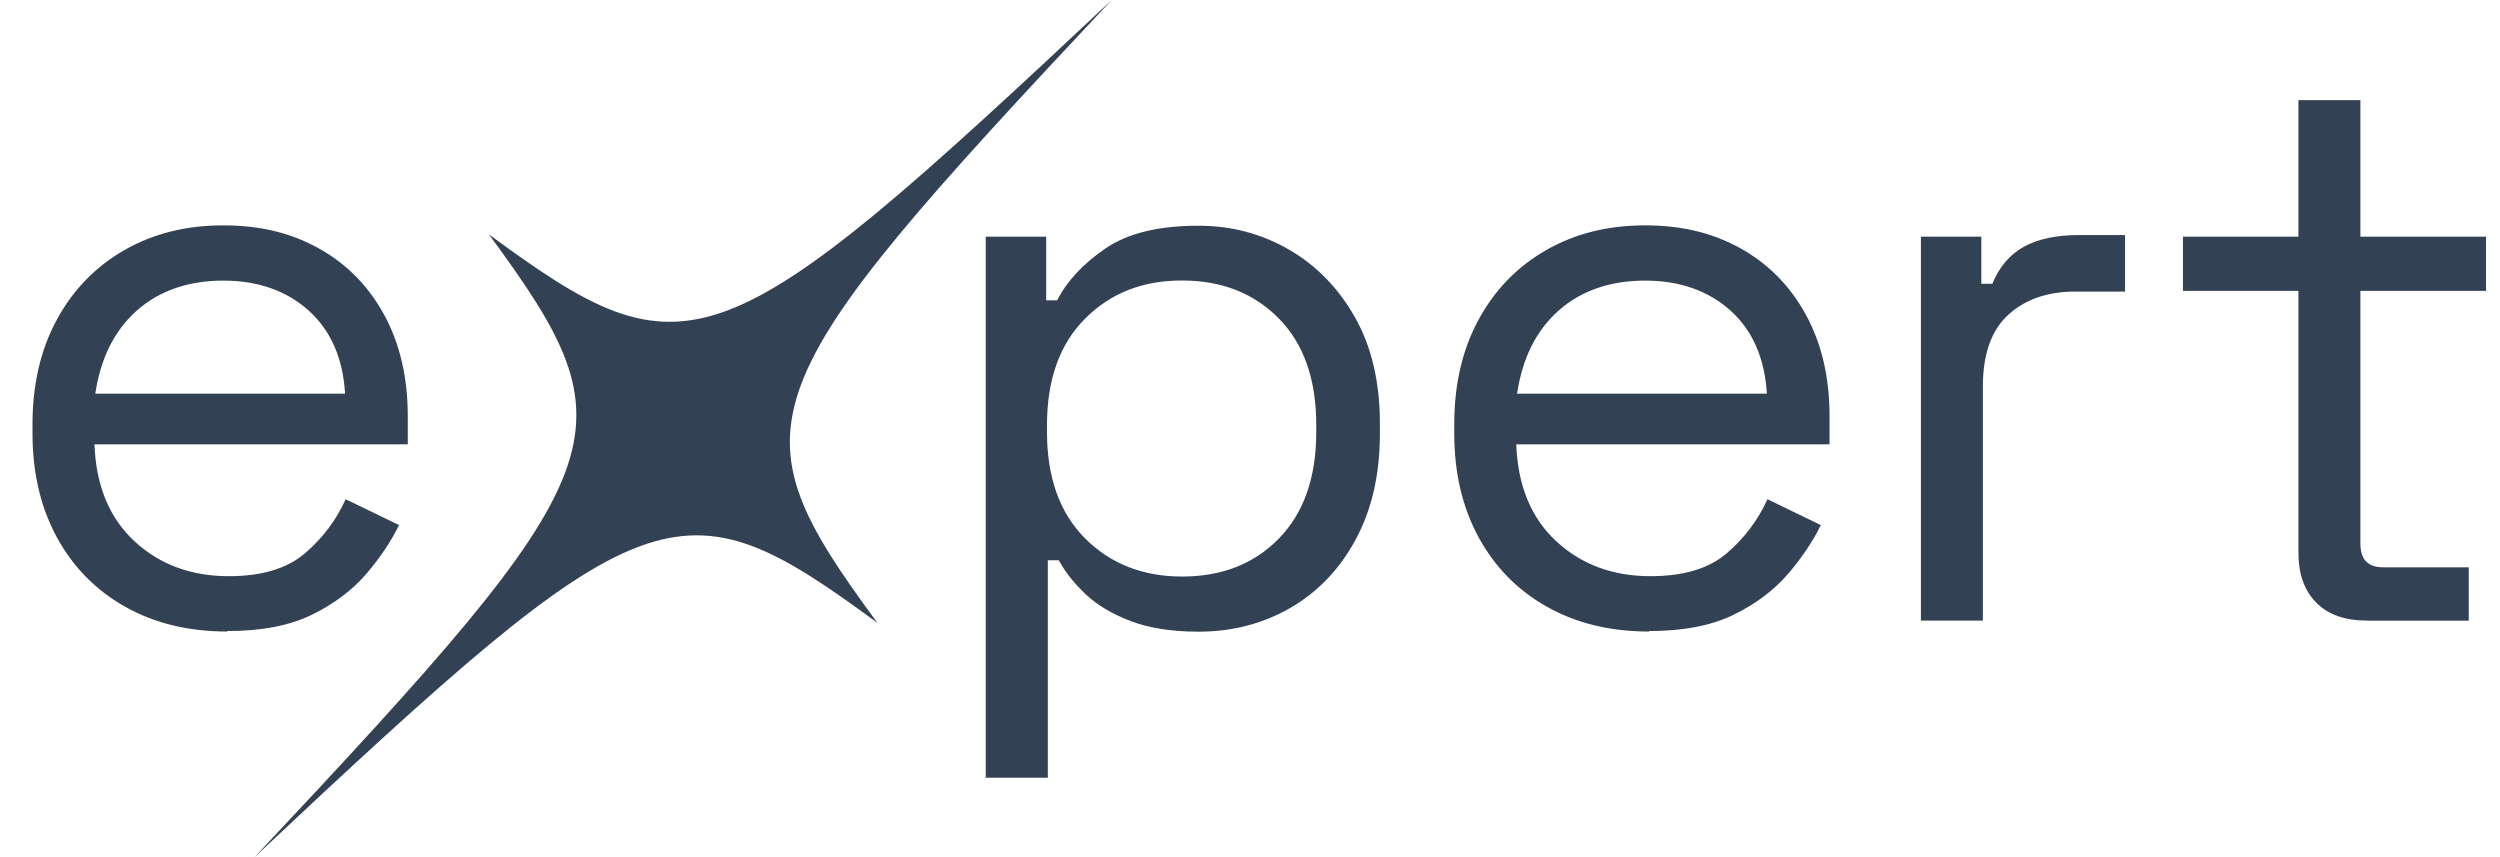 <svg width="70" height="24" viewBox="0 0 70 24" fill="none" xmlns="http://www.w3.org/2000/svg">
<path fill-rule="evenodd" clip-rule="evenodd" d="M24.566 17.439C18.996 13.34 18.127 13.668 7.127 24C17.459 13 17.787 12.134 13.688 6.561C19.258 10.66 20.127 10.332 31.127 0C20.794 11 20.467 11.866 24.566 17.439ZM66.269 17.376C65.655 17.376 65.182 17.208 64.851 16.87C64.521 16.533 64.356 16.07 64.356 15.486L64.356 8.144L61.123 8.144V6.627H64.356V2.803L66.091 2.803V6.627H69.608V8.144H66.091L66.091 15.224C66.091 15.664 66.302 15.885 66.729 15.885H69.125V17.379H66.266L66.269 17.376ZM3.505 16.989C4.328 17.452 5.28 17.683 6.364 17.683L6.357 17.67C7.326 17.67 8.119 17.515 8.744 17.208C9.368 16.9 9.871 16.517 10.261 16.064C10.647 15.611 10.951 15.155 11.173 14.702L9.679 13.978C9.415 14.563 9.034 15.069 8.535 15.495C8.036 15.922 7.326 16.133 6.403 16.133C5.349 16.133 4.47 15.806 3.766 15.155C3.062 14.504 2.688 13.598 2.645 12.441L11.418 12.441V11.651C11.418 10.567 11.196 9.622 10.757 8.815C10.317 8.009 9.709 7.391 8.932 6.958C8.155 6.525 7.293 6.31 6.251 6.31C5.21 6.31 4.288 6.541 3.481 7.004C2.675 7.467 2.044 8.115 1.591 8.951C1.138 9.787 0.91 10.762 0.91 11.876L0.91 12.14C0.91 13.241 1.138 14.206 1.591 15.043C2.047 15.879 2.685 16.527 3.505 16.989ZM9.662 11.023L2.672 11.023H2.668C2.817 10.028 3.204 9.252 3.835 8.693C4.466 8.134 5.286 7.857 6.255 7.857C7.223 7.857 8.016 8.138 8.641 8.693C9.262 9.252 9.603 10.028 9.662 11.023ZM27.6 6.627L27.6 21.772L27.604 21.776H29.339V15.687H29.646C29.822 16.011 30.069 16.325 30.393 16.633C30.717 16.94 31.137 17.191 31.659 17.39C32.178 17.588 32.813 17.687 33.56 17.687C34.499 17.687 35.355 17.465 36.121 17.026C36.888 16.586 37.503 15.948 37.956 15.112C38.409 14.276 38.637 13.287 38.637 12.144V11.86C38.637 10.703 38.406 9.711 37.943 8.891C37.48 8.072 36.865 7.437 36.095 6.991C35.325 6.545 34.479 6.32 33.556 6.32C32.443 6.32 31.573 6.531 30.952 6.958C30.327 7.384 29.878 7.867 29.6 8.409H29.293V6.627H27.6ZM35.811 15.076C35.117 15.79 34.211 16.143 33.097 16.143C32 16.143 31.094 15.786 30.383 15.076C29.673 14.365 29.316 13.373 29.316 12.098V11.899C29.316 10.623 29.673 9.632 30.383 8.921C31.094 8.211 31.983 7.854 33.097 7.854C34.211 7.854 35.113 8.211 35.811 8.921C36.508 9.632 36.855 10.623 36.855 11.899V12.098C36.855 13.373 36.505 14.365 35.811 15.076ZM46.173 17.683C45.089 17.683 44.137 17.452 43.314 16.989C42.494 16.527 41.856 15.879 41.4 15.043C40.947 14.206 40.719 13.241 40.719 12.14V11.876C40.719 10.762 40.947 9.787 41.4 8.951C41.853 8.115 42.484 7.467 43.291 7.004C44.097 6.541 45.02 6.31 46.061 6.31C47.102 6.31 47.965 6.525 48.742 6.958C49.518 7.391 50.126 8.009 50.566 8.815C51.006 9.622 51.227 10.567 51.227 11.651V12.441L42.455 12.441C42.498 13.598 42.871 14.504 43.575 15.155C44.279 15.806 45.158 16.133 46.213 16.133C47.135 16.133 47.846 15.922 48.345 15.495C48.844 15.069 49.224 14.563 49.489 13.978L50.983 14.702C50.761 15.155 50.457 15.611 50.07 16.064C49.68 16.517 49.178 16.9 48.553 17.208C47.928 17.515 47.135 17.67 46.167 17.67L46.173 17.683ZM42.481 11.023H49.472C49.413 10.028 49.072 9.252 48.451 8.693C47.826 8.138 47.033 7.857 46.064 7.857C45.096 7.857 44.276 8.134 43.645 8.693C43.013 9.252 42.627 10.028 42.478 11.023H42.481ZM53.785 6.627L53.785 17.376H55.52L55.52 10.825C55.52 9.916 55.758 9.245 56.234 8.812C56.71 8.379 57.338 8.164 58.115 8.164H59.5V6.581L58.224 6.581C57.58 6.581 57.061 6.69 56.664 6.912C56.267 7.133 55.977 7.477 55.785 7.946H55.477V6.627H53.785Z" fill="#334155"/>
</svg>